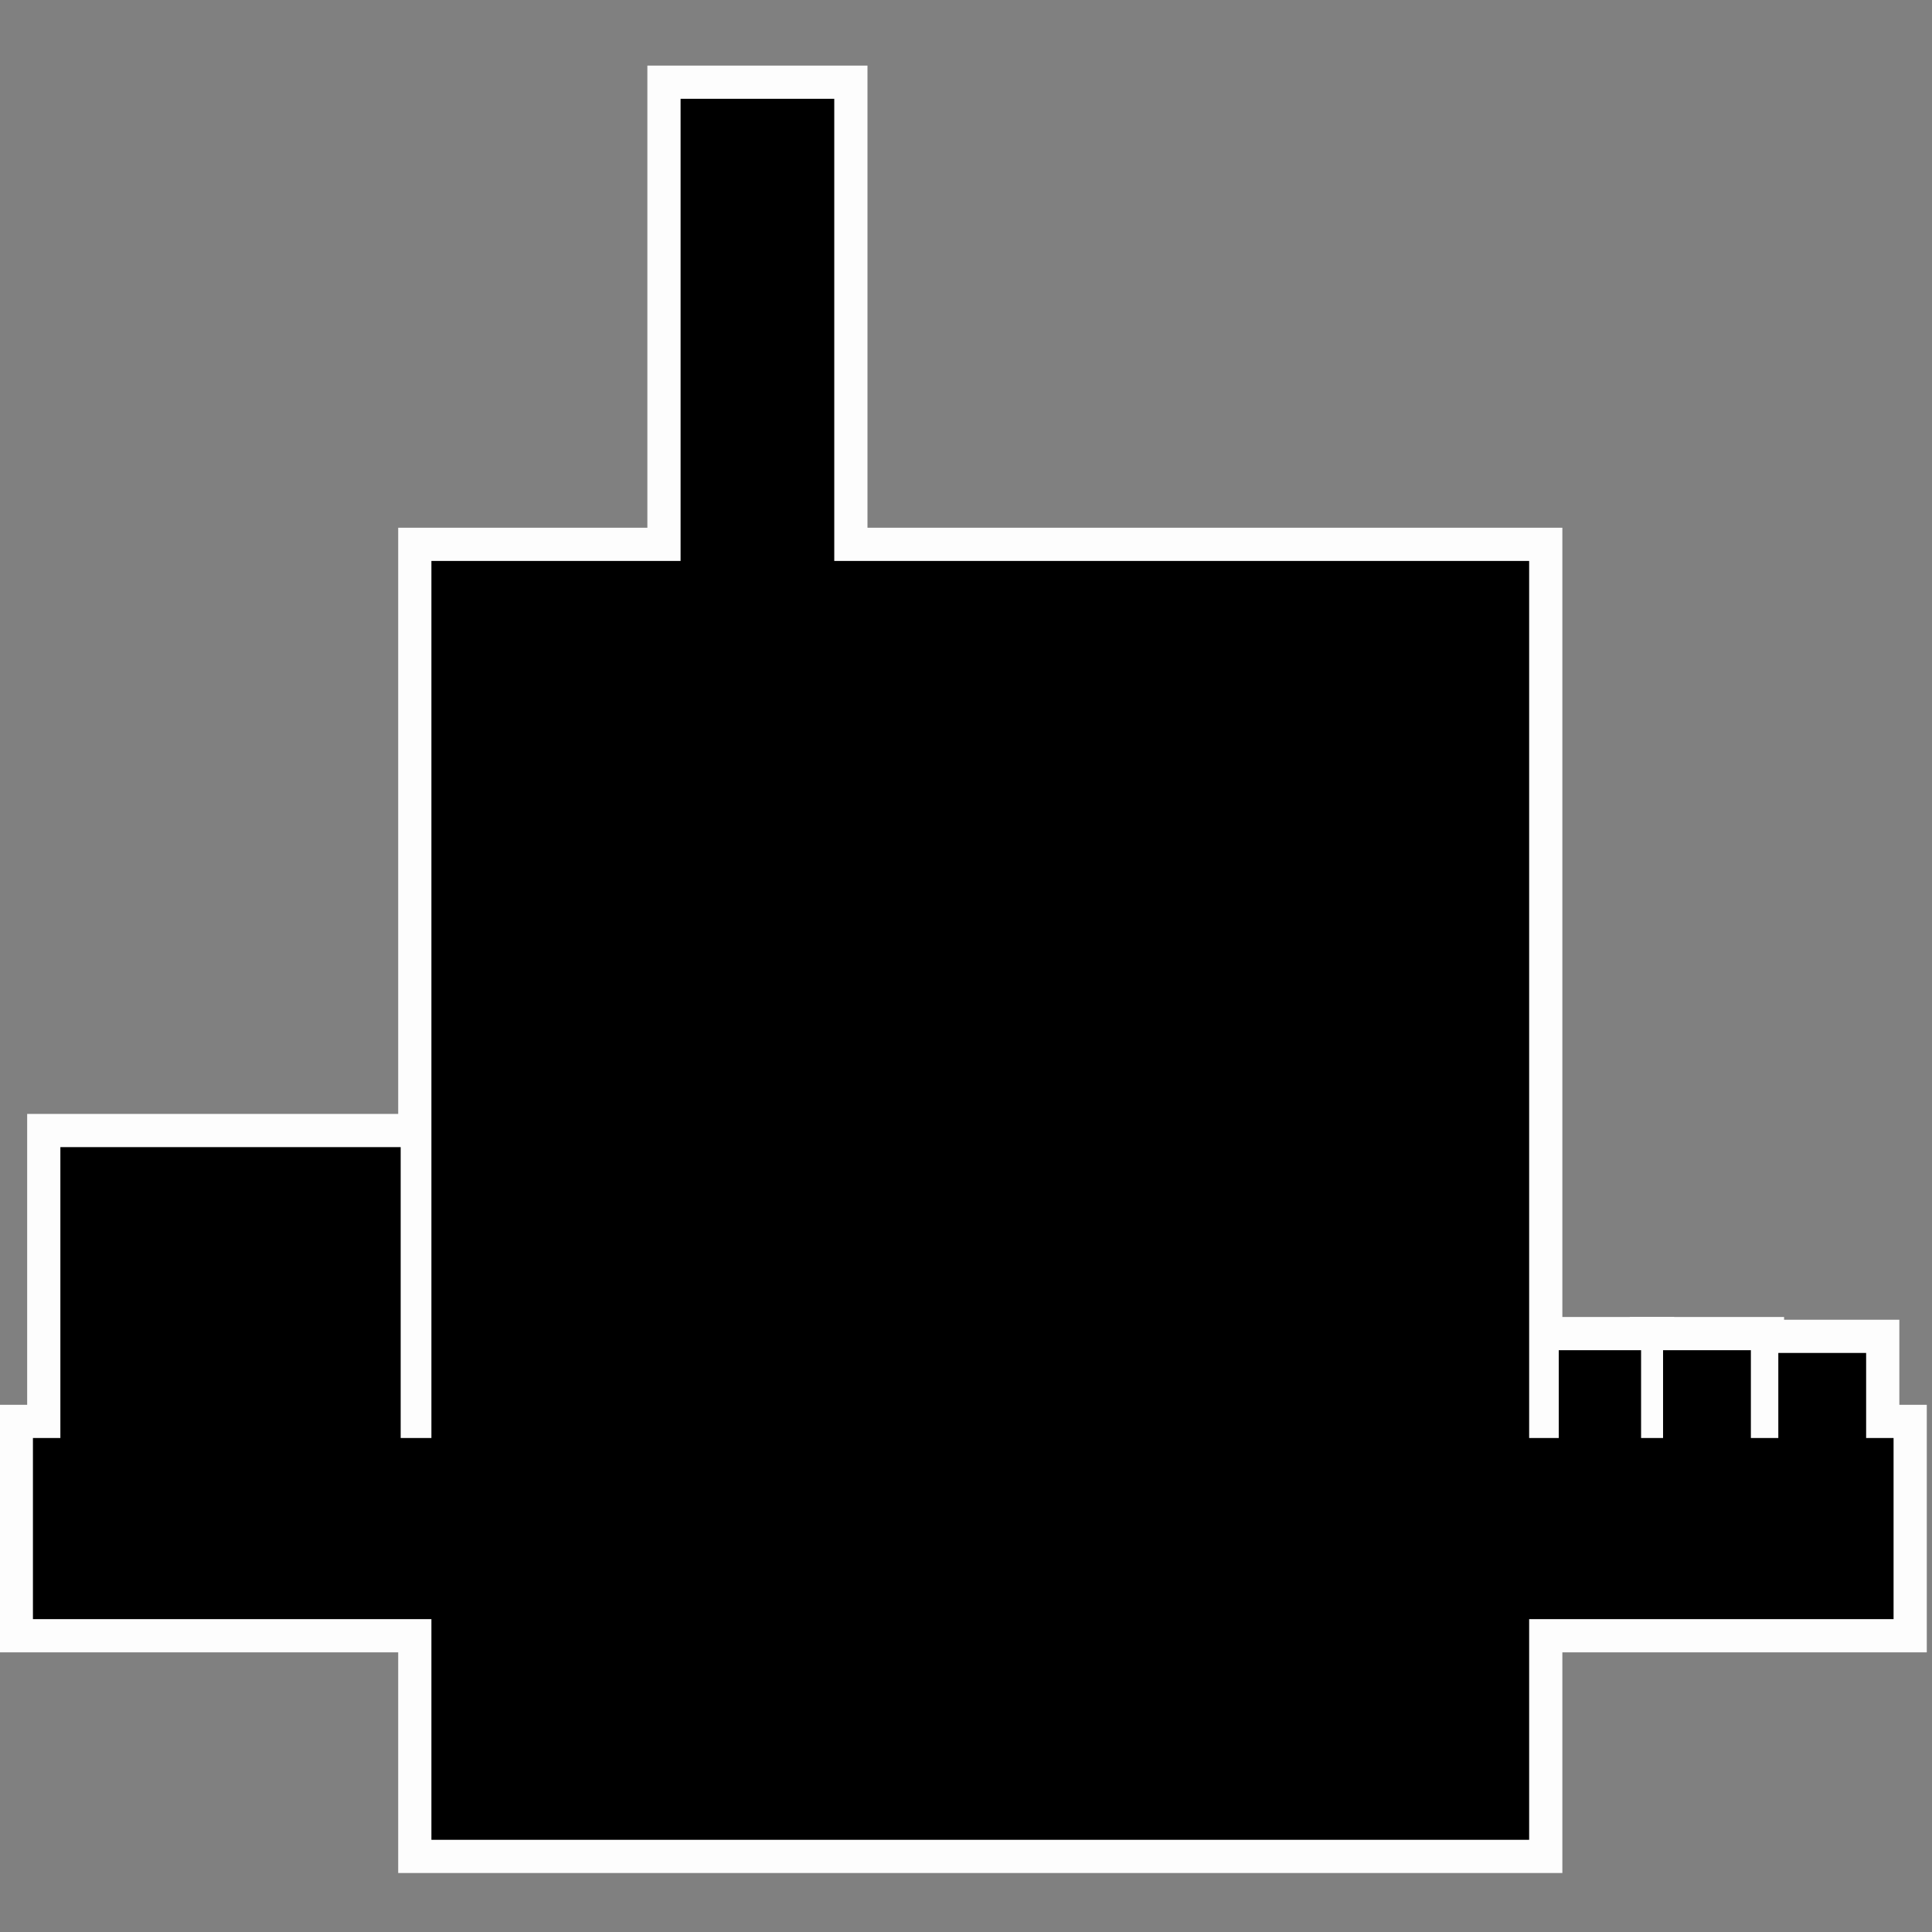 <?xml version="1.0" encoding="UTF-8" standalone="no"?>
<!-- Created with Inkscape (http://www.inkscape.org/) -->

<svg
   xmlns:dc="http://purl.org/dc/elements/1.1/"
   xmlns:cc="http://creativecommons.org/ns#"
   xmlns:rdf="http://www.w3.org/1999/02/22-rdf-syntax-ns#"
   xmlns:svg="http://www.w3.org/2000/svg"
   xmlns="http://www.w3.org/2000/svg"
   xmlns:sodipodi="http://sodipodi.sourceforge.net/DTD/sodipodi-0.dtd"
   xmlns:inkscape="http://www.inkscape.org/namespaces/inkscape"
   width="64px"
   height="64px"
   id="svg3009"
   version="1.1"
   inkscape:version="0.48.4 r9939"
   sodipodi:docname="Station.svg"
   inkscape:export-filename="/home/kevinsalles/Dropbox/ULaval/Génie logiciel orienté objet - GLO 2004/centre-de-recyclage/Code/RecyclApp/resources/Station.png"
   inkscape:export-xdpi="98.4375"
   inkscape:export-ydpi="98.4375">
  <rect width="100%" height="100%" fill="#808080" stroke="none"/>
  <defs
     id="defs3011" />
  <sodipodi:namedview
     id="base"
     pagecolor="#ffffff"
     bordercolor="#666666"
     borderopacity="1.0"
     inkscape:pageopacity="0.0"
     inkscape:pageshadow="2"
     inkscape:zoom="5.5"
     inkscape:cx="-1.7272727"
     inkscape:cy="46.545455"
     inkscape:current-layer="layer1"
     showgrid="true"
     inkscape:document-units="px"
     inkscape:grid-bbox="true"
     inkscape:window-width="1920"
     inkscape:window-height="1150"
     inkscape:window-x="0"
     inkscape:window-y="0"
     inkscape:window-maximized="1" />
  <g
     inkscape:groupmode="layer"
     inkscape:label="Copie de Layer 1"
     id="g5627"
     style="display:inline">
    <path
       inkscape:connector-curvature="0"
       id="path5629"
       d="m 14.291,39.764 0,-21.182 18.182,0 18.182,0 0,21.182 0,21.182 -18.182,0 -18.182,0 0,-21.182 z"
       style="fill:#000000;stroke:#fdfdfd;stroke-width:2.2;stroke-miterlimit:4;stroke-opacity:1;stroke-dasharray:none"
       inkscape:export-xdpi="98"
       inkscape:export-ydpi="98" />
    <rect
       y="47.636"
       x="1.091"
       height="6"
       width="61.636"
       id="rect5631"
       style="fill:#000000;stroke:#fdfdfd;stroke-width:2.2;stroke-miterlimit:4;stroke-opacity:1;stroke-dasharray:none"
       inkscape:export-filename="/home/kevinsalles/Dropbox/ULaval/Génie logiciel orienté objet - GLO 2004/centre-de-recyclage/Document/Livrable 3/Icones/path5629.png"
       inkscape:export-xdpi="98"
       inkscape:export-ydpi="98" />
    <rect
       y="3.273"
       x="22.545"
       height="17.091"
       width="5.091"
       id="rect5633"
       style="fill:#000000;stroke:#fdfdfd;stroke-width:2.2;stroke-miterlimit:4;stroke-opacity:1;stroke-dasharray:none"
       inkscape:export-filename="/home/kevinsalles/Dropbox/ULaval/Génie logiciel orienté objet - GLO 2004/centre-de-recyclage/Document/Livrable 3/Icones/path5629.png"
       inkscape:export-xdpi="98"
       inkscape:export-ydpi="98" />
    <rect
       y="38"
       x="2"
       height="10.364"
       width="11.273"
       id="rect5635"
       style="fill:#000000;stroke:#fdfdfd;stroke-width:2.2;stroke-miterlimit:4;stroke-opacity:1;stroke-dasharray:none"
       inkscape:export-filename="/home/kevinsalles/Dropbox/ULaval/Génie logiciel orienté objet - GLO 2004/centre-de-recyclage/Document/Livrable 3/Icones/path5629.png"
       inkscape:export-xdpi="98"
       inkscape:export-ydpi="98" />
    <rect
       y="44.727"
       x="51.636"
       height="3.091"
       width="2.727"
       id="rect5637"
       style="fill:#000000;stroke:#fdfdfd;stroke-width:2.2;stroke-miterlimit:4;stroke-opacity:1;stroke-dasharray:none"
       inkscape:export-filename="/home/kevinsalles/Dropbox/ULaval/Génie logiciel orienté objet - GLO 2004/centre-de-recyclage/Document/Livrable 3/Icones/path5629.png"
       inkscape:export-xdpi="98"
       inkscape:export-ydpi="98" />
    <rect
       y="44.727"
       x="55.091"
       height="3.455"
       width="2.909"
       id="rect5639"
       style="fill:#000000;stroke:#fdfdfd;stroke-width:2.2;stroke-miterlimit:4;stroke-opacity:1;stroke-dasharray:none"
       inkscape:export-filename="/home/kevinsalles/Dropbox/ULaval/Génie logiciel orienté objet - GLO 2004/centre-de-recyclage/Document/Livrable 3/Icones/path5629.png"
       inkscape:export-xdpi="98"
       inkscape:export-ydpi="98" />
    <rect
       y="44.818"
       x="58.909"
       height="3.455"
       width="2.909"
       id="rect5641"
       style="fill:#000000;stroke:#fdfdfd;stroke-width:2.2;stroke-miterlimit:4;stroke-opacity:1;stroke-dasharray:none"
       inkscape:export-filename="/home/kevinsalles/Dropbox/ULaval/Génie logiciel orienté objet - GLO 2004/centre-de-recyclage/Document/Livrable 3/Icones/path5629.png"
       inkscape:export-xdpi="98"
       inkscape:export-ydpi="98" />
  </g>
  <g
     id="layer1"
     inkscape:label="Layer 1"
     inkscape:groupmode="layer"
     style="display:inline">
    <path
       style="fill:#000000;stroke:none"
       d="m 14.291,39.764 0,-21.182 18.182,0 18.182,0 0,21.182 0,21.182 -18.182,0 -18.182,0 0,-21.182 z"
       id="path3019"
       inkscape:connector-curvature="0"
       inkscape:export-filename="/home/kevinsalles/Dropbox/ULaval/Génie logiciel orienté objet - GLO 2004/centre-de-recyclage/Document/Livrable 3/Icones/path5629.png"
       inkscape:export-xdpi="98"
       inkscape:export-ydpi="98" />
    <rect
       style="fill:#000000"
       id="rect3025"
       width="61.636"
       height="6"
       x="1.091"
       y="47.636"
       inkscape:export-filename="/home/kevinsalles/Dropbox/ULaval/Génie logiciel orienté objet - GLO 2004/centre-de-recyclage/Document/Livrable 3/Icones/path5629.png"
       inkscape:export-xdpi="98"
       inkscape:export-ydpi="98" />
    <rect
       style="fill:#000000"
       id="rect3027"
       width="5.091"
       height="17.091"
       x="22.545"
       y="3.273"
       inkscape:export-filename="/home/kevinsalles/Dropbox/ULaval/Génie logiciel orienté objet - GLO 2004/centre-de-recyclage/Document/Livrable 3/Icones/path5629.png"
       inkscape:export-xdpi="98"
       inkscape:export-ydpi="98" />
    <rect
       style="fill:#000000"
       id="rect3029"
       width="11.273"
       height="10.364"
       x="2"
       y="38"
       inkscape:export-filename="/home/kevinsalles/Dropbox/ULaval/Génie logiciel orienté objet - GLO 2004/centre-de-recyclage/Document/Livrable 3/Icones/path5629.png"
       inkscape:export-xdpi="98"
       inkscape:export-ydpi="98" />
    <rect
       style="fill:#000000"
       id="rect3031"
       width="2.727"
       height="3.091"
       x="51.636"
       y="44.727"
       inkscape:export-filename="/home/kevinsalles/Dropbox/ULaval/Génie logiciel orienté objet - GLO 2004/centre-de-recyclage/Document/Livrable 3/Icones/path5629.png"
       inkscape:export-xdpi="98"
       inkscape:export-ydpi="98" />
    <rect
       style="fill:#000000"
       id="rect3033"
       width="2.909"
       height="3.455"
       x="55.091"
       y="44.727"
       inkscape:export-filename="/home/kevinsalles/Dropbox/ULaval/Génie logiciel orienté objet - GLO 2004/centre-de-recyclage/Document/Livrable 3/Icones/path5629.png"
       inkscape:export-xdpi="98"
       inkscape:export-ydpi="98" />
    <rect
       style="fill:#000000"
       id="rect3033-3"
       width="2.909"
       height="3.455"
       x="58.909"
       y="44.818"
       inkscape:export-filename="/home/kevinsalles/Dropbox/ULaval/Génie logiciel orienté objet - GLO 2004/centre-de-recyclage/Document/Livrable 3/Icones/path5629.png"
       inkscape:export-xdpi="98"
       inkscape:export-ydpi="98" />
  </g>
</svg>
